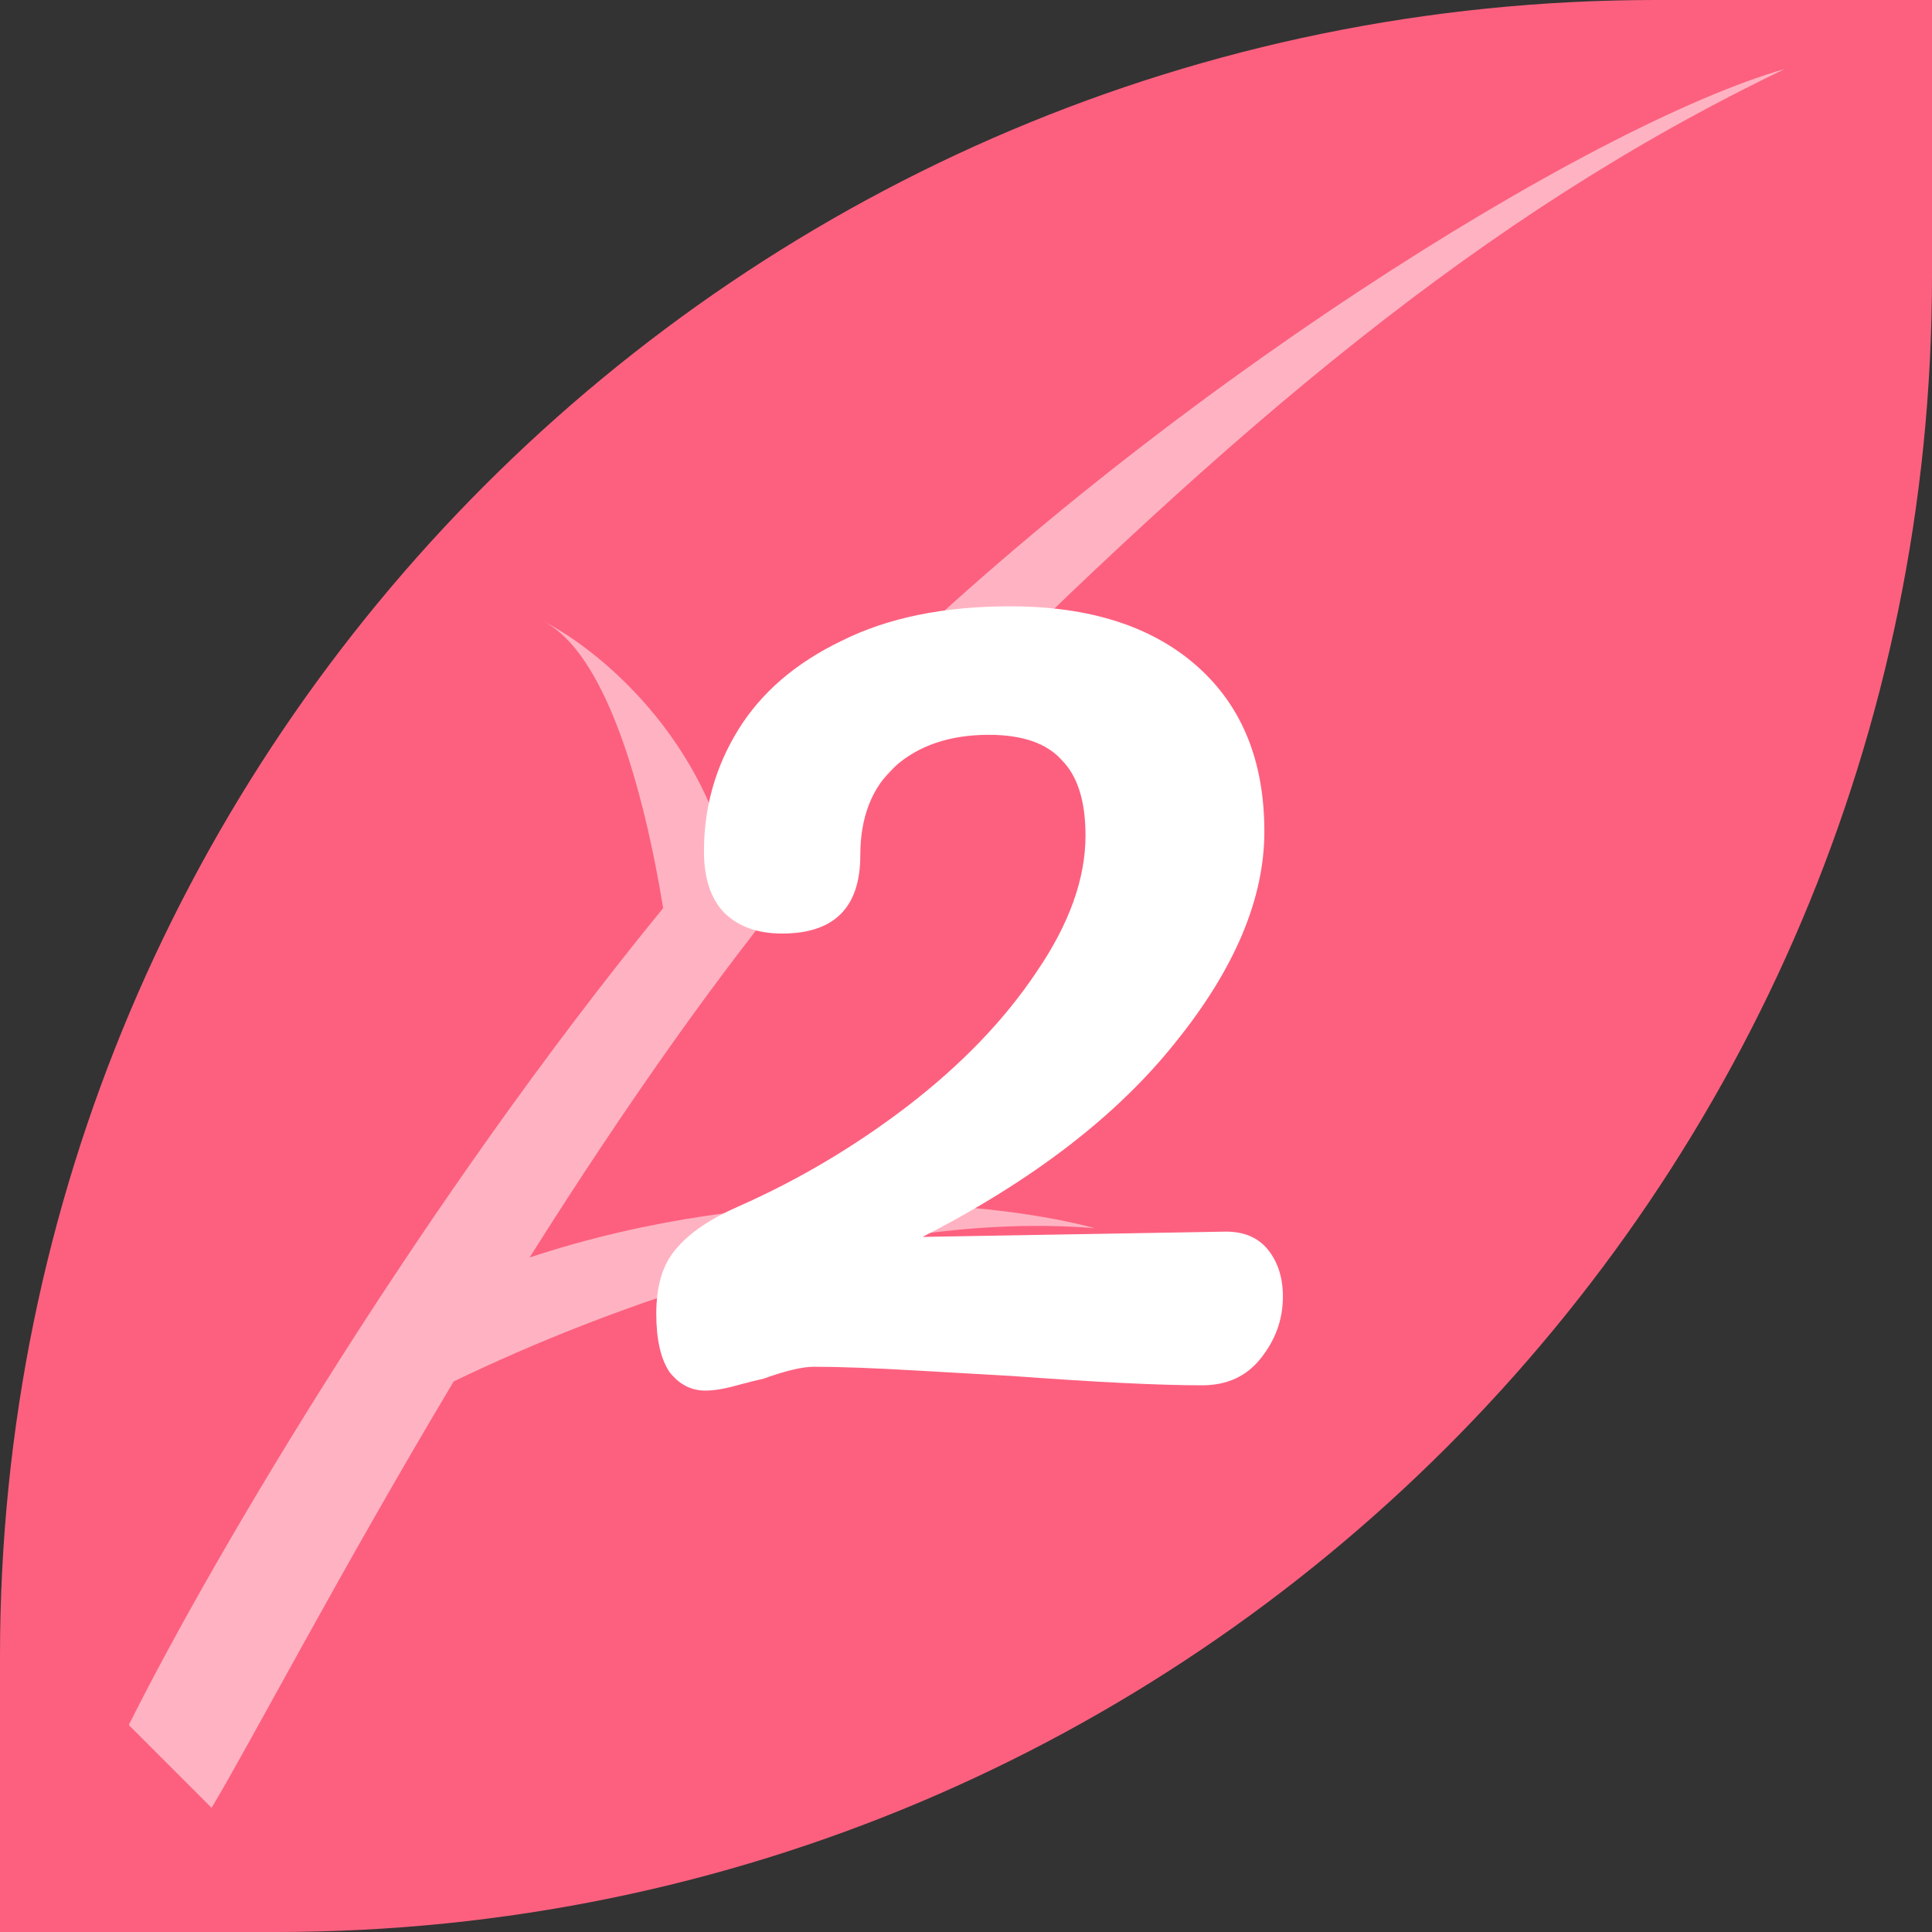 <svg width="35" height="35" viewBox="0 0 35 35" fill="none" xmlns="http://www.w3.org/2000/svg">
<rect x="0" y="0" width="35" height="35" fill="#333333" stroke="none"/>
<path d="M0 30C0 13.431 13.431 0 30 0H35V5C35 21.569 21.569 35 5 35H0V30Z" fill="#FD607F"/>
<path d="M2.333 31.25C3.932 28.052 7.704 21.723 12.014 16.451C11.66 14.294 10.976 11.821 9.833 11.25C10.698 11.682 12.387 13.013 13.085 15.177C13.826 14.321 14.578 13.506 15.333 12.75C20.933 7.15 28.833 2.25 32.333 1.25C26.833 3.887 22.333 7.75 16.833 13.25C15.265 14.819 13.728 16.733 12.287 18.75C11.343 20.073 10.439 21.439 9.595 22.78C13.963 21.338 18.161 21.794 19.833 22.25C15.807 21.915 11.031 23.666 8.219 25.026C6.119 28.541 4.536 31.579 3.833 32.75L2.333 31.25Z" fill="#FFB3C2"/>
<path d="M22.209 22.312C22.545 22.312 22.801 22.424 22.977 22.648C23.153 22.872 23.241 23.152 23.241 23.488C23.241 23.904 23.105 24.28 22.833 24.616C22.577 24.936 22.225 25.096 21.777 25.096C21.009 25.096 19.865 25.04 18.345 24.928C18.041 24.912 17.481 24.88 16.665 24.832C15.849 24.784 15.209 24.76 14.745 24.76C14.537 24.76 14.233 24.832 13.833 24.976C13.753 24.992 13.593 25.032 13.353 25.096C13.129 25.16 12.937 25.192 12.777 25.192C12.521 25.192 12.305 25.08 12.129 24.856C11.969 24.616 11.889 24.264 11.889 23.8C11.889 23.288 12.009 22.896 12.249 22.624C12.489 22.336 12.865 22.08 13.377 21.856C14.465 21.376 15.489 20.768 16.449 20.032C17.425 19.28 18.201 18.472 18.777 17.608C19.369 16.744 19.665 15.92 19.665 15.136C19.665 14.512 19.521 14.056 19.233 13.768C18.961 13.464 18.521 13.312 17.913 13.312C17.209 13.312 16.641 13.504 16.209 13.888C15.793 14.272 15.585 14.808 15.585 15.496C15.585 16.44 15.113 16.912 14.169 16.912C13.721 16.912 13.369 16.784 13.113 16.528C12.873 16.272 12.753 15.904 12.753 15.424C12.753 14.624 12.961 13.888 13.377 13.216C13.793 12.544 14.417 12.008 15.249 11.608C16.081 11.192 17.097 10.984 18.297 10.984C19.737 10.984 20.865 11.344 21.681 12.064C22.497 12.784 22.905 13.784 22.905 15.064C22.905 16.28 22.369 17.552 21.297 18.88C20.241 20.208 18.713 21.384 16.713 22.408L22.209 22.312Z" fill="white"/>
</svg>
